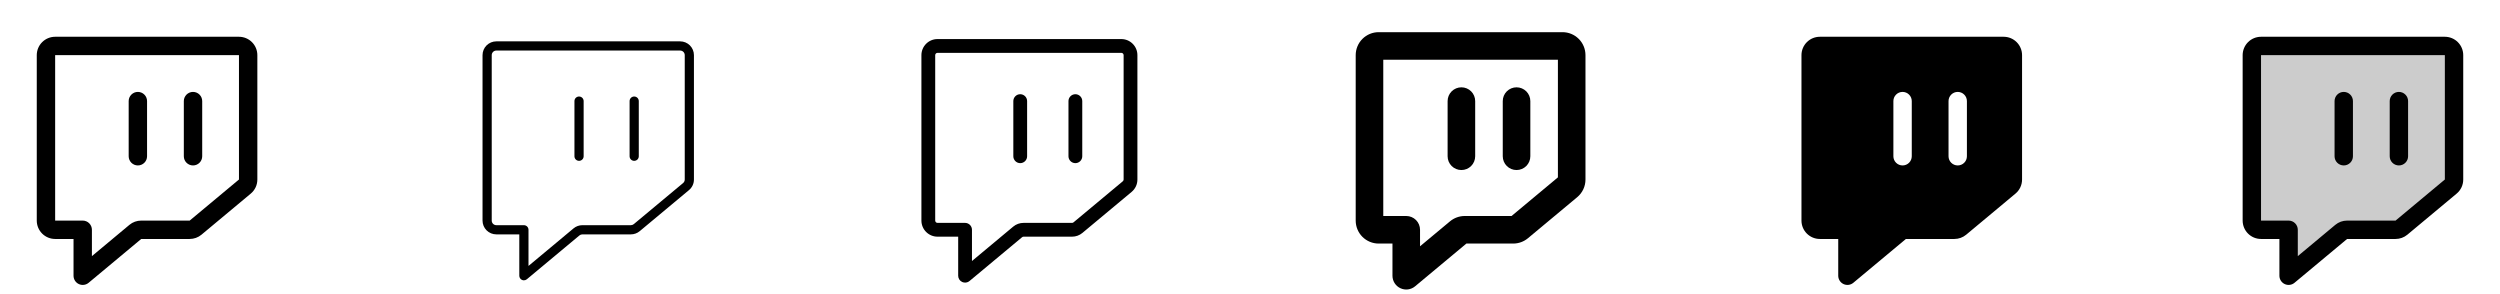 <svg width="272" height="32" viewBox="0 0 272 32" fill="none" xmlns="http://www.w3.org/2000/svg">
<g clip-path="url(#clip0_17_12555)">
<path d="M26 4H6C5.47 4 4.961 4.211 4.586 4.586C4.211 4.961 4 5.47 4 6V24C4 24.53 4.211 25.039 4.586 25.414C4.961 25.789 5.47 26 6 26H8V30C8 30.19 8.054 30.376 8.156 30.537C8.258 30.697 8.403 30.825 8.576 30.906C8.748 30.986 8.939 31.017 9.128 30.992C9.316 30.968 9.494 30.89 9.64 30.769L15.363 26H20.637C21.106 26 21.559 25.836 21.919 25.536L27.28 21.067C27.506 20.88 27.687 20.645 27.812 20.38C27.936 20.114 28 19.825 28 19.531V6C28 5.47 27.789 4.961 27.414 4.586C27.039 4.211 26.53 4 26 4ZM26 19.531L20.637 24H15.363C14.894 24 14.441 24.164 14.081 24.464L10 27.865V25C10 24.735 9.895 24.48 9.707 24.293C9.52 24.105 9.265 24 9 24H6V6H26V19.531ZM20 17V11C20 10.735 20.105 10.48 20.293 10.293C20.48 10.105 20.735 10 21 10C21.265 10 21.52 10.105 21.707 10.293C21.895 10.48 22 10.735 22 11V17C22 17.265 21.895 17.52 21.707 17.707C21.52 17.895 21.265 18 21 18C20.735 18 20.48 17.895 20.293 17.707C20.105 17.52 20 17.265 20 17ZM14 17V11C14 10.735 14.105 10.48 14.293 10.293C14.48 10.105 14.735 10 15 10C15.265 10 15.52 10.105 15.707 10.293C15.895 10.48 16 10.735 16 11V17C16 17.265 15.895 17.52 15.707 17.707C15.52 17.895 15.265 18 15 18C14.735 18 14.48 17.895 14.293 17.707C14.105 17.52 14 17.265 14 17Z" fill="currentColor"/>
<path d="M74 4.5H54C53.602 4.5 53.221 4.658 52.939 4.939C52.658 5.221 52.5 5.602 52.5 6V24C52.5 24.398 52.658 24.779 52.939 25.061C53.221 25.342 53.602 25.5 54 25.5H56.5V30C56.5 30.095 56.527 30.188 56.578 30.268C56.629 30.348 56.702 30.412 56.788 30.453C56.854 30.484 56.926 30.5 57 30.5C57.117 30.5 57.23 30.459 57.32 30.384L63.042 25.616C63.132 25.541 63.245 25.5 63.362 25.5H68.638C68.989 25.5 69.329 25.377 69.599 25.152L74.96 20.684C75.129 20.543 75.266 20.367 75.359 20.168C75.453 19.969 75.501 19.751 75.5 19.531V6C75.5 5.602 75.342 5.221 75.061 4.939C74.779 4.658 74.398 4.5 74 4.5ZM74.5 19.531C74.5 19.605 74.484 19.677 74.453 19.744C74.422 19.81 74.376 19.869 74.32 19.916L68.957 24.384C68.868 24.459 68.754 24.5 68.638 24.5H63.362C63.011 24.5 62.671 24.623 62.401 24.848L57.5 28.933V25C57.5 24.867 57.447 24.74 57.354 24.646C57.26 24.553 57.133 24.5 57 24.5H54C53.867 24.5 53.74 24.447 53.646 24.354C53.553 24.26 53.5 24.133 53.5 24V6C53.5 5.867 53.553 5.74 53.646 5.646C53.74 5.553 53.867 5.5 54 5.5H74C74.133 5.5 74.26 5.553 74.354 5.646C74.447 5.74 74.5 5.867 74.5 6V19.531ZM69.5 11V17C69.5 17.133 69.447 17.26 69.354 17.354C69.26 17.447 69.133 17.5 69 17.5C68.867 17.5 68.74 17.447 68.646 17.354C68.553 17.26 68.5 17.133 68.5 17V11C68.5 10.867 68.553 10.74 68.646 10.646C68.74 10.553 68.867 10.5 69 10.5C69.133 10.5 69.26 10.553 69.354 10.646C69.447 10.74 69.5 10.867 69.5 11ZM63.5 11V17C63.5 17.133 63.447 17.26 63.354 17.354C63.26 17.447 63.133 17.5 63 17.5C62.867 17.5 62.74 17.447 62.646 17.354C62.553 17.26 62.5 17.133 62.5 17V11C62.5 10.867 62.553 10.74 62.646 10.646C62.74 10.553 62.867 10.5 63 10.5C63.133 10.5 63.26 10.553 63.354 10.646C63.447 10.74 63.5 10.867 63.5 11Z" fill="currentColor"/>
<path d="M122 4.25H102C101.536 4.25 101.091 4.434 100.763 4.763C100.434 5.091 100.25 5.536 100.25 6V24C100.25 24.464 100.434 24.909 100.763 25.237C101.091 25.566 101.536 25.75 102 25.75H104.25V30C104.25 30.142 104.291 30.282 104.367 30.402C104.444 30.523 104.553 30.619 104.682 30.679C104.811 30.74 104.955 30.762 105.096 30.744C105.237 30.726 105.37 30.668 105.48 30.576L111.203 25.808C111.247 25.77 111.304 25.75 111.363 25.75H116.638C117.049 25.751 117.447 25.607 117.763 25.344L123.125 20.875C123.321 20.71 123.479 20.504 123.587 20.272C123.695 20.04 123.751 19.786 123.75 19.53V6C123.75 5.536 123.566 5.091 123.237 4.763C122.909 4.434 122.464 4.25 122 4.25ZM122.25 19.531C122.25 19.568 122.242 19.604 122.226 19.637C122.211 19.671 122.188 19.7 122.16 19.724L116.798 24.192C116.753 24.23 116.696 24.25 116.638 24.25H111.363C110.951 24.249 110.553 24.393 110.238 24.656L105.75 28.399V25C105.75 24.801 105.671 24.61 105.53 24.47C105.39 24.329 105.199 24.25 105 24.25H102C101.934 24.25 101.87 24.224 101.823 24.177C101.776 24.13 101.75 24.066 101.75 24V6C101.75 5.934 101.776 5.87 101.823 5.823C101.87 5.776 101.934 5.75 102 5.75H122C122.066 5.75 122.13 5.776 122.177 5.823C122.224 5.87 122.25 5.934 122.25 6V19.531ZM117.75 11V17C117.75 17.199 117.671 17.39 117.53 17.53C117.39 17.671 117.199 17.75 117 17.75C116.801 17.75 116.61 17.671 116.47 17.53C116.329 17.39 116.25 17.199 116.25 17V11C116.25 10.801 116.329 10.61 116.47 10.47C116.61 10.329 116.801 10.25 117 10.25C117.199 10.25 117.39 10.329 117.53 10.47C117.671 10.61 117.75 10.801 117.75 11ZM111.75 11V17C111.75 17.199 111.671 17.39 111.53 17.53C111.39 17.671 111.199 17.75 111 17.75C110.801 17.75 110.61 17.671 110.47 17.53C110.329 17.39 110.25 17.199 110.25 17V11C110.25 10.801 110.329 10.61 110.47 10.47C110.61 10.329 110.801 10.25 111 10.25C111.199 10.25 111.39 10.329 111.53 10.47C111.671 10.61 111.75 10.801 111.75 11Z" fill="currentColor"/>
<path d="M170 3.5H150C149.337 3.5 148.701 3.763 148.232 4.232C147.763 4.701 147.5 5.337 147.5 6V24C147.5 24.663 147.763 25.299 148.232 25.768C148.701 26.237 149.337 26.5 150 26.5H151.5V30C151.5 30.285 151.581 30.564 151.734 30.805C151.887 31.045 152.105 31.237 152.364 31.358C152.622 31.479 152.909 31.524 153.192 31.488C153.474 31.451 153.741 31.335 153.96 31.152L159.542 26.5H164.638C165.223 26.499 165.789 26.294 166.239 25.92L171.6 21.453C171.882 21.218 172.109 20.925 172.265 20.593C172.42 20.26 172.501 19.898 172.5 19.531V6C172.5 5.337 172.237 4.701 171.768 4.232C171.299 3.763 170.663 3.5 170 3.5ZM169.5 19.297L164.458 23.5H159.363C158.777 23.501 158.211 23.706 157.761 24.08L154.5 26.797V25C154.5 24.602 154.342 24.221 154.061 23.939C153.779 23.658 153.398 23.5 153 23.5H150.5V6.5H169.5V19.297ZM163.5 17V11C163.5 10.602 163.658 10.221 163.939 9.939C164.221 9.658 164.602 9.5 165 9.5C165.398 9.5 165.779 9.658 166.061 9.939C166.342 10.221 166.5 10.602 166.5 11V17C166.5 17.398 166.342 17.779 166.061 18.061C165.779 18.342 165.398 18.5 165 18.5C164.602 18.5 164.221 18.342 163.939 18.061C163.658 17.779 163.5 17.398 163.5 17ZM157.5 17V11C157.5 10.602 157.658 10.221 157.939 9.939C158.221 9.658 158.602 9.5 159 9.5C159.398 9.5 159.779 9.658 160.061 9.939C160.342 10.221 160.5 10.602 160.5 11V17C160.5 17.398 160.342 17.779 160.061 18.061C159.779 18.342 159.398 18.5 159 18.5C158.602 18.5 158.221 18.342 157.939 18.061C157.658 17.779 157.5 17.398 157.5 17Z" fill="currentColor"/>
<path d="M218 4H198C197.47 4 196.961 4.211 196.586 4.586C196.211 4.961 196 5.47 196 6V24C196 24.53 196.211 25.039 196.586 25.414C196.961 25.789 197.47 26 198 26H200V30C200 30.19 200.054 30.376 200.156 30.537C200.258 30.697 200.403 30.825 200.576 30.906C200.748 30.986 200.939 31.017 201.128 30.992C201.316 30.968 201.494 30.89 201.64 30.769L207.363 26H212.638C213.106 26 213.559 25.836 213.919 25.536L219.28 21.067C219.506 20.88 219.687 20.645 219.812 20.38C219.936 20.114 220.001 19.825 220 19.531V6C220 5.47 219.789 4.961 219.414 4.586C219.039 4.211 218.53 4 218 4ZM208 17C208 17.265 207.895 17.52 207.707 17.707C207.52 17.895 207.265 18 207 18C206.735 18 206.48 17.895 206.293 17.707C206.105 17.52 206 17.265 206 17V11C206 10.735 206.105 10.48 206.293 10.293C206.48 10.105 206.735 10 207 10C207.265 10 207.52 10.105 207.707 10.293C207.895 10.48 208 10.735 208 11V17ZM214 17C214 17.265 213.895 17.52 213.707 17.707C213.52 17.895 213.265 18 213 18C212.735 18 212.48 17.895 212.293 17.707C212.105 17.52 212 17.265 212 17V11C212 10.735 212.105 10.48 212.293 10.293C212.48 10.105 212.735 10 213 10C213.265 10 213.52 10.105 213.707 10.293C213.895 10.48 214 10.735 214 11V17Z" fill="currentColor"/>
<path opacity="0.2" d="M267 6V19.531C267 19.678 266.968 19.823 266.906 19.956C266.843 20.089 266.753 20.206 266.64 20.3L261.279 24.769C261.098 24.918 260.872 25 260.638 25H255.363C255.128 25 254.902 25.082 254.721 25.231L249 30V25H246C245.735 25 245.48 24.895 245.293 24.707C245.105 24.52 245 24.265 245 24V6C245 5.735 245.105 5.48 245.293 5.293C245.48 5.105 245.735 5 246 5H266C266.265 5 266.52 5.105 266.707 5.293C266.895 5.48 267 5.735 267 6Z" fill="currentColor"/>
<path d="M266 4H246C245.47 4 244.961 4.211 244.586 4.586C244.211 4.961 244 5.47 244 6V24C244 24.53 244.211 25.039 244.586 25.414C244.961 25.789 245.47 26 246 26H248V30C248 30.19 248.054 30.376 248.156 30.537C248.258 30.697 248.403 30.825 248.576 30.906C248.748 30.986 248.939 31.017 249.128 30.992C249.316 30.968 249.494 30.89 249.64 30.769L255.363 26H260.638C261.106 26 261.559 25.836 261.919 25.536L267.28 21.067C267.506 20.88 267.687 20.645 267.812 20.38C267.936 20.114 268.001 19.825 268 19.531V6C268 5.47 267.789 4.961 267.414 4.586C267.039 4.211 266.53 4 266 4ZM266 19.531L260.638 24H255.363C254.894 24 254.441 24.164 254.081 24.464L250 27.865V25C250 24.735 249.895 24.48 249.707 24.293C249.52 24.105 249.265 24 249 24H246V6H266V19.531ZM260 17V11C260 10.735 260.105 10.48 260.293 10.293C260.48 10.105 260.735 10 261 10C261.265 10 261.52 10.105 261.707 10.293C261.895 10.48 262 10.735 262 11V17C262 17.265 261.895 17.52 261.707 17.707C261.52 17.895 261.265 18 261 18C260.735 18 260.48 17.895 260.293 17.707C260.105 17.52 260 17.265 260 17ZM254 17V11C254 10.735 254.105 10.48 254.293 10.293C254.48 10.105 254.735 10 255 10C255.265 10 255.52 10.105 255.707 10.293C255.895 10.48 256 10.735 256 11V17C256 17.265 255.895 17.52 255.707 17.707C255.52 17.895 255.265 18 255 18C254.735 18 254.48 17.895 254.293 17.707C254.105 17.52 254 17.265 254 17Z" fill="currentColor"/>
</g>
<defs>
<clipPath id="clip0_17_12555">
<rect width="272" height="32" rx="5" fill="white"/>
</clipPath>
</defs>
</svg>
